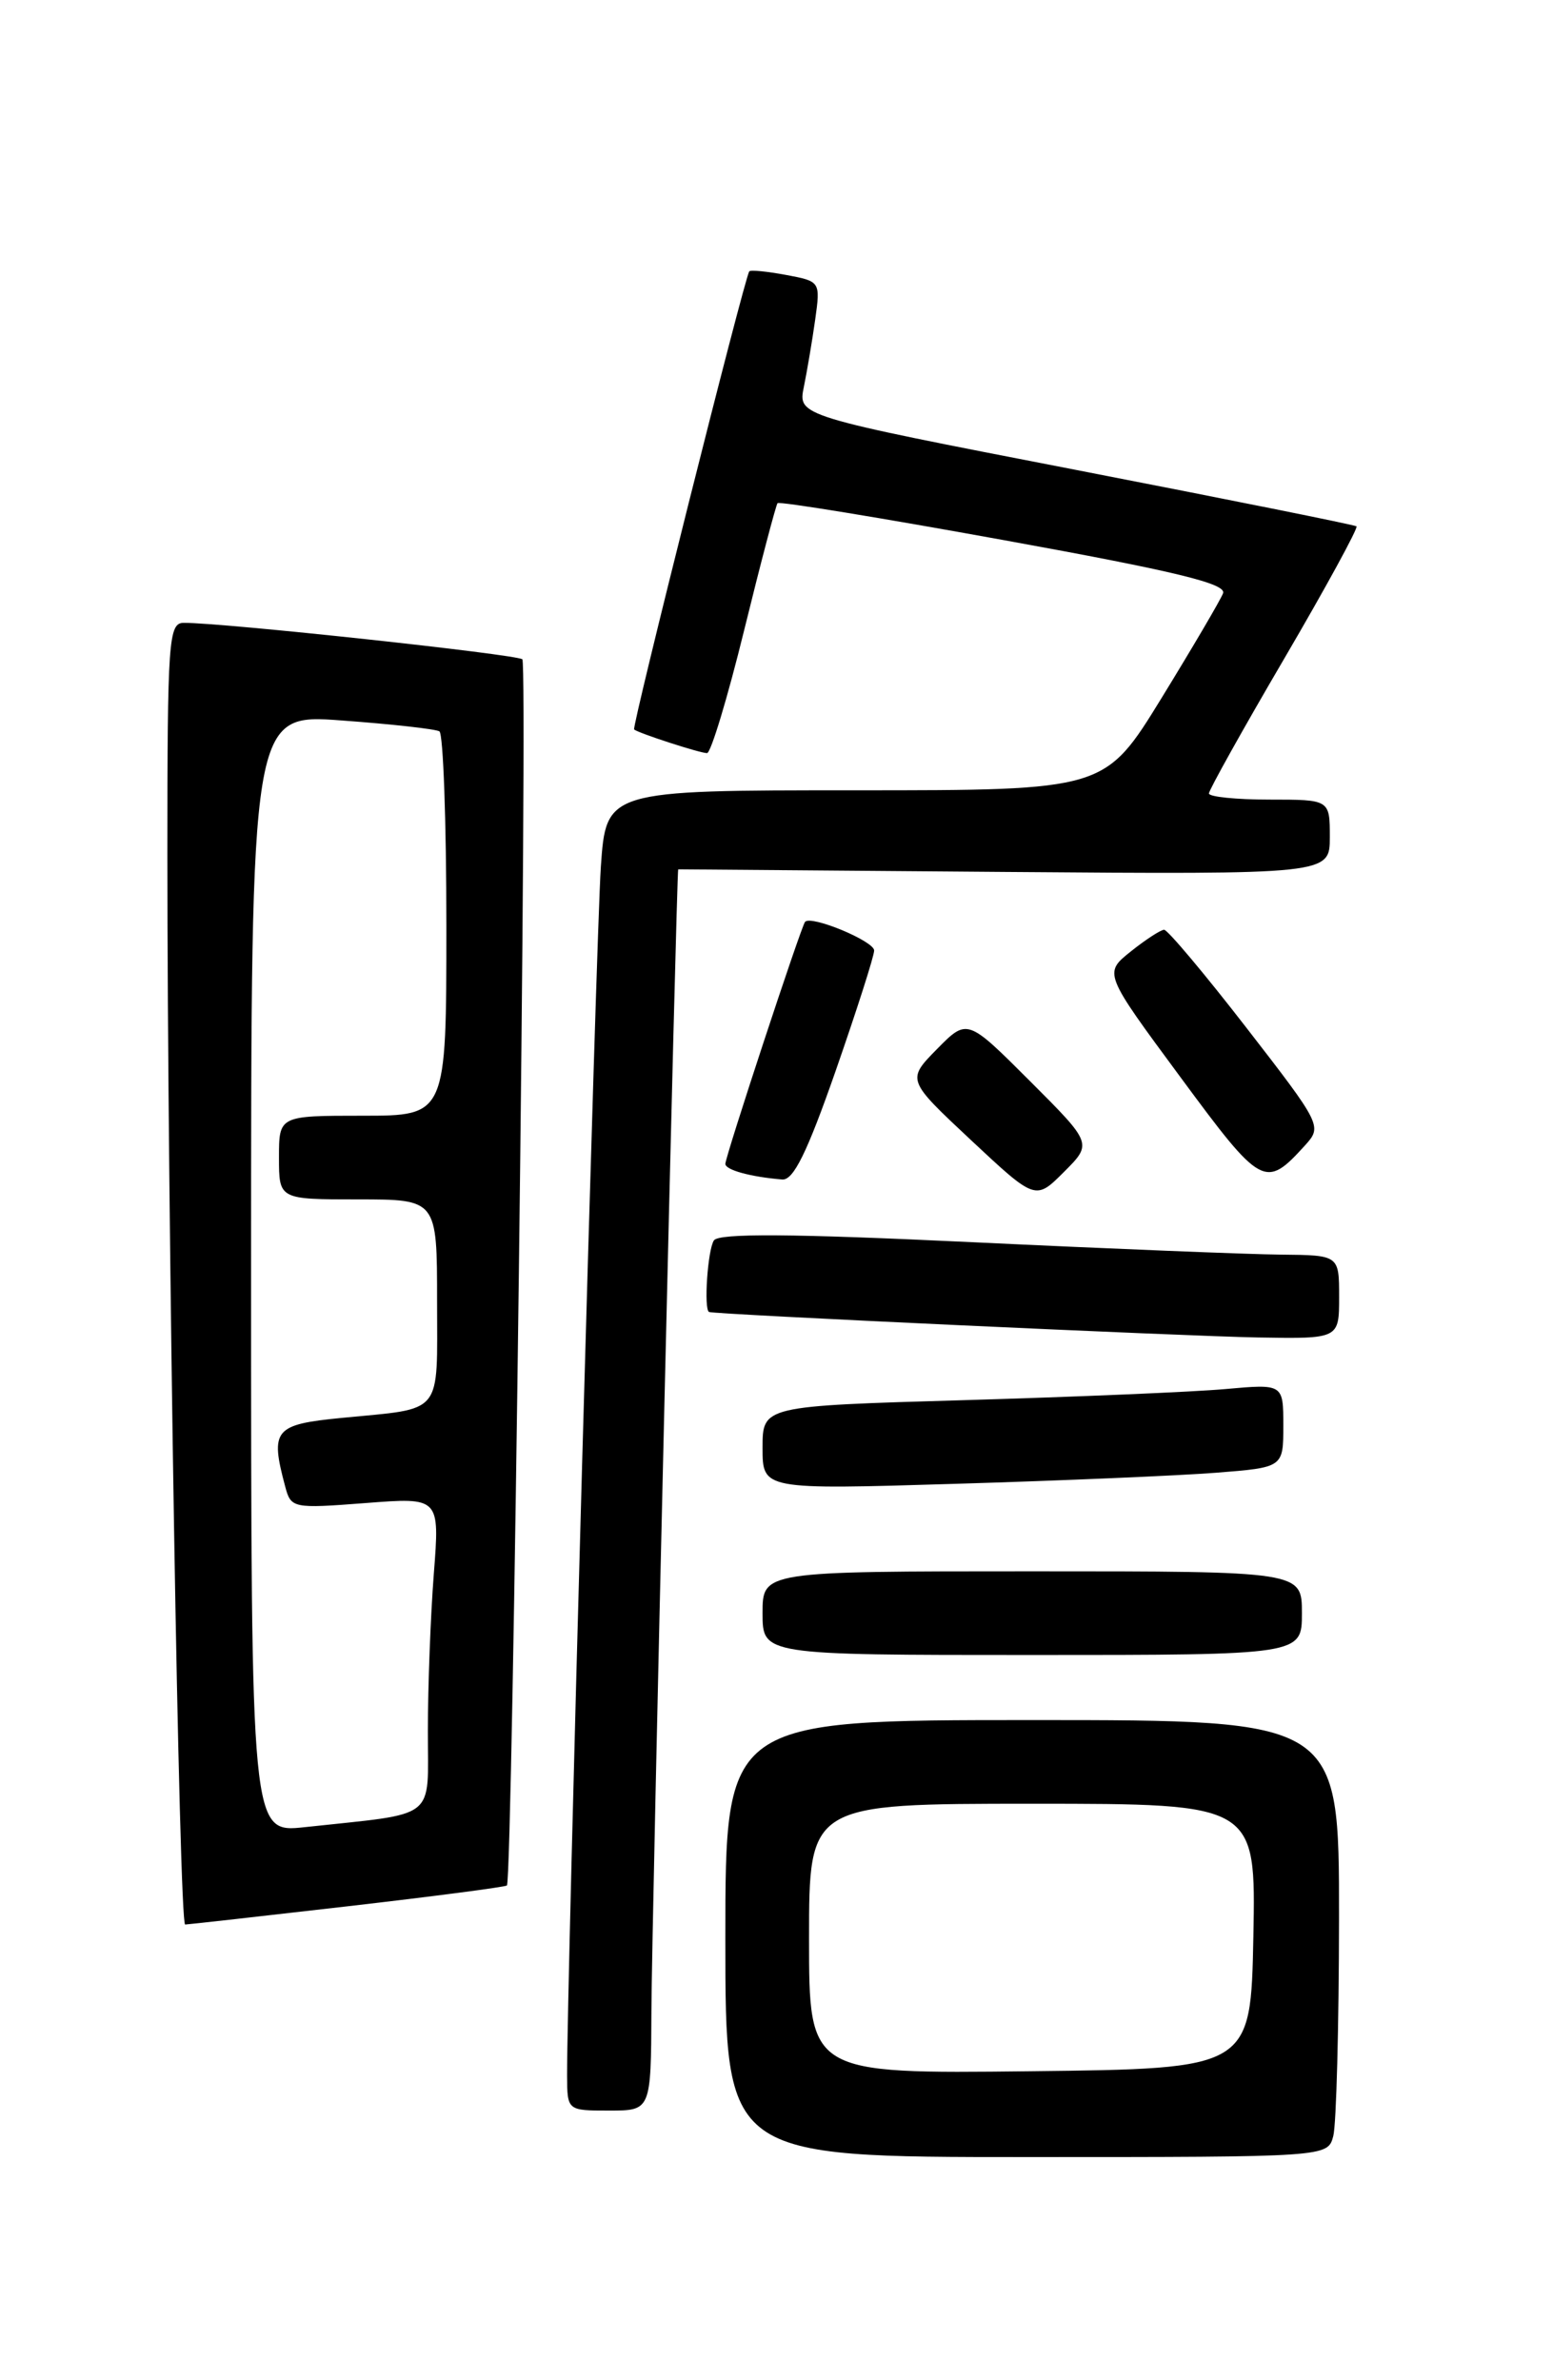 <?xml version="1.0" encoding="UTF-8" standalone="no"?>
<!DOCTYPE svg PUBLIC "-//W3C//DTD SVG 1.1//EN" "http://www.w3.org/Graphics/SVG/1.1/DTD/svg11.dtd" >
<svg xmlns="http://www.w3.org/2000/svg" xmlns:xlink="http://www.w3.org/1999/xlink" version="1.1" viewBox="0 0 167 256">
 <g >
 <path fill="currentColor"
d=" M 143.37 229.75 C 143.70 228.51 143.98 217.94 143.99 206.25 C 144.00 185.00 144.00 185.00 111.00 185.00 C 78.00 185.00 78.00 185.00 78.00 208.50 C 78.00 232.00 78.00 232.00 110.38 232.00 C 142.77 232.00 142.77 232.00 143.37 229.75 Z  M 70.05 216.25 C 70.08 206.99 72.76 93.50 72.93 93.50 C 72.97 93.50 88.75 93.62 108.00 93.78 C 143.00 94.05 143.00 94.05 143.00 90.03 C 143.00 86.00 143.00 86.00 136.50 86.00 C 132.93 86.00 130.00 85.70 130.00 85.34 C 130.00 84.98 133.65 78.43 138.12 70.80 C 142.59 63.16 146.07 56.77 145.87 56.61 C 145.67 56.45 132.07 53.72 115.65 50.53 C 85.80 44.74 85.80 44.74 86.44 41.62 C 86.79 39.90 87.34 36.65 87.66 34.38 C 88.23 30.28 88.22 30.26 84.52 29.57 C 82.47 29.19 80.69 29.01 80.57 29.19 C 80.05 29.92 67.91 78.23 68.19 78.46 C 68.73 78.88 75.26 81.00 76.03 81.00 C 76.44 81.00 78.24 75.04 80.03 67.75 C 81.82 60.46 83.44 54.33 83.61 54.12 C 83.79 53.90 94.76 55.70 107.98 58.10 C 126.43 61.45 131.91 62.78 131.52 63.81 C 131.24 64.54 128.26 69.61 124.91 75.07 C 118.81 85.00 118.81 85.00 91.99 85.00 C 65.18 85.00 65.18 85.00 64.61 93.25 C 64.11 100.61 60.95 213.90 60.98 223.25 C 61.00 227.00 61.00 227.00 65.50 227.00 C 70.00 227.00 70.00 227.00 70.05 216.25 Z  M 37.37 205.03 C 46.65 203.96 54.36 202.95 54.51 202.79 C 55.13 202.09 56.77 71.44 56.17 70.91 C 55.56 70.38 23.88 66.96 19.75 66.99 C 18.13 67.00 18.00 68.85 18.00 91.84 C 18.00 130.88 19.26 207.00 19.91 206.99 C 20.24 206.98 28.09 206.10 37.37 205.03 Z  M 140.00 173.50 C 140.00 169.00 140.00 169.00 111.00 169.00 C 82.00 169.00 82.00 169.00 82.00 173.50 C 82.00 178.00 82.00 178.00 111.00 178.00 C 140.00 178.00 140.00 178.00 140.00 173.50 Z  M 130.75 158.40 C 138.00 157.83 138.00 157.83 138.00 153.34 C 138.00 148.84 138.00 148.84 131.75 149.40 C 128.31 149.71 115.71 150.24 103.75 150.59 C 82.00 151.22 82.00 151.22 82.00 155.72 C 82.00 160.22 82.00 160.22 102.75 159.59 C 114.16 159.25 126.76 158.71 130.75 158.40 Z  M 144.00 139.50 C 144.00 135.00 144.00 135.00 137.75 134.94 C 134.31 134.91 119.35 134.31 104.50 133.60 C 85.08 132.68 77.29 132.63 76.77 133.41 C 76.10 134.40 75.66 140.86 76.25 141.11 C 76.85 141.37 127.35 143.71 135.25 143.85 C 144.00 144.00 144.00 144.00 144.00 139.50 Z  M 110.74 116.26 C 104.01 109.53 104.01 109.53 100.75 112.84 C 97.50 116.15 97.50 116.15 104.42 122.63 C 111.35 129.11 111.35 129.11 114.41 126.05 C 117.47 122.99 117.47 122.99 110.74 116.26 Z  M 89.87 115.15 C 92.14 108.63 94.00 102.82 94.00 102.23 C 94.00 101.22 87.20 98.40 86.57 99.15 C 86.14 99.66 78.00 124.38 78.00 125.18 C 78.00 125.83 80.70 126.58 84.12 126.86 C 85.32 126.96 86.80 123.95 89.87 115.15 Z  M 140.37 123.15 C 142.18 121.14 142.09 120.94 134.04 110.55 C 129.55 104.75 125.56 100.00 125.18 100.00 C 124.81 100.01 123.19 101.06 121.59 102.34 C 118.68 104.67 118.68 104.67 126.92 115.83 C 135.69 127.72 136.05 127.91 140.37 123.15 Z  M 87.00 208.52 C 87.00 194.00 87.00 194.00 111.03 194.00 C 135.05 194.00 135.05 194.00 134.78 208.25 C 134.50 222.50 134.50 222.50 110.75 222.77 C 87.00 223.04 87.00 223.04 87.00 208.52 Z  M 27.00 136.95 C 27.00 76.76 27.00 76.76 36.75 77.49 C 42.11 77.88 46.84 78.41 47.25 78.66 C 47.66 78.91 48.00 88.32 48.00 99.56 C 48.00 120.00 48.00 120.00 39.00 120.00 C 30.00 120.00 30.00 120.00 30.00 124.50 C 30.00 129.00 30.00 129.00 38.50 129.00 C 47.00 129.00 47.00 129.00 47.00 139.93 C 47.00 152.39 47.79 151.42 36.75 152.50 C 29.48 153.21 29.03 153.76 30.67 159.89 C 31.29 162.22 31.49 162.26 39.30 161.66 C 47.29 161.04 47.29 161.04 46.65 169.27 C 46.30 173.80 46.01 181.40 46.01 186.16 C 46.00 195.92 47.23 194.95 32.75 196.52 C 27.00 197.14 27.00 197.14 27.00 136.95 Z "/>
</g>
</svg>